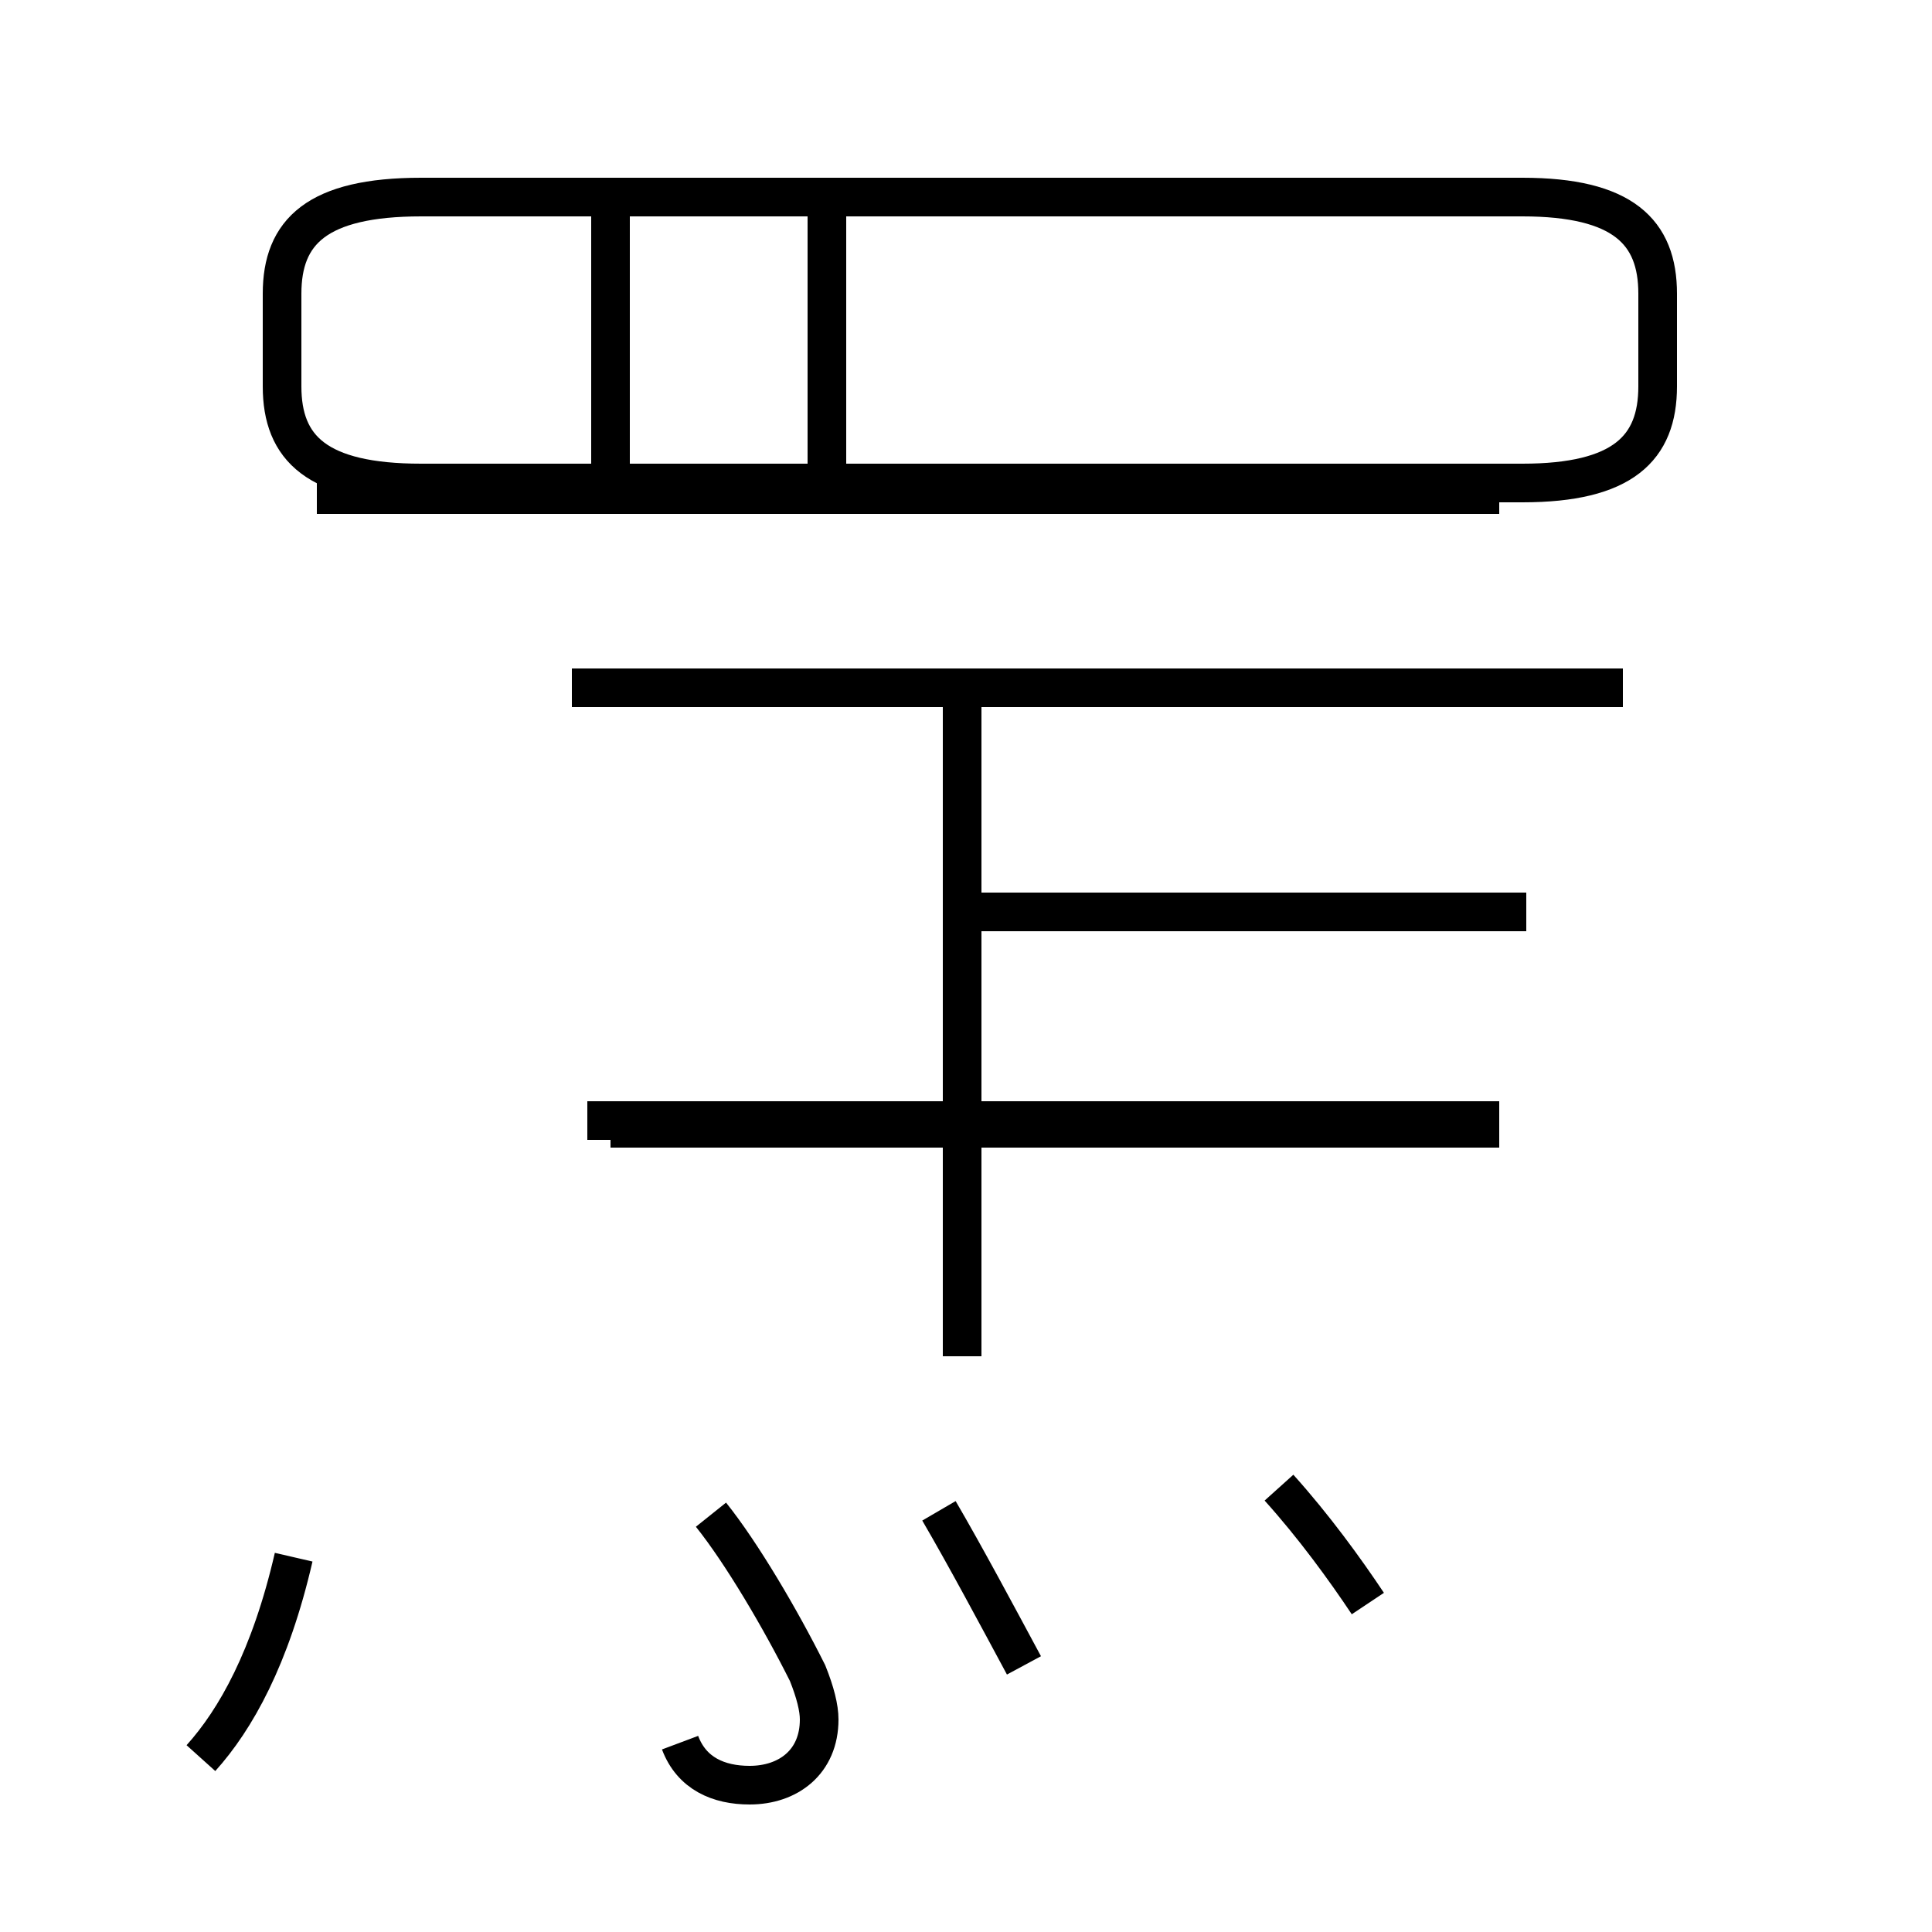 <?xml version='1.0' encoding='utf8'?>
<svg viewBox="0.0 -44.0 50.0 50.0" version="1.1" xmlns="http://www.w3.org/2000/svg">
<rect x="0.0" y="-44.0" width="50.0" height="50.0" fill="#808080" stroke="none"/>
<rect x="-1000" y="-1000" width="2000" height="2000" stroke="white" fill="white"/>
<g style="fill:none; stroke:#000000;  stroke-width:1">
<path d="M 10.9 31.5 L 39.4 31.5 C 42.0 31.5 42.9 32.4 42.9 34.0 L 42.9 36.4 C 42.9 38.0 42.0 38.9 39.4 38.9 L 10.9 38.9 C 8.2 38.9 7.3 38.0 7.3 36.4 L 7.3 34.0 C 7.3 32.4 8.2 31.5 10.9 31.5 Z M 21.4 31.2 L 21.4 38.6 M 38.8 31.2 L 8.2 31.2 M 15.8 31.2 L 15.8 38.6 M 42.0 26.2 L 14.8 26.2 M 38.8 14.8 L 15.8 14.8 M 24.9 8.9 L 24.9 26.2 M 39.5 20.4 L 24.9 20.4 M 38.8 15.0 L 15.2 15.0 M 5.2 -1.5 C 6.1 -0.5 7.0 1.1 7.6 3.7 M 17.6 -1.1 C 17.9 -1.9 18.6 -2.2 19.4 -2.2 C 20.4 -2.2 21.2 -1.6 21.2 -0.5 C 21.2 -0.2 21.1 0.2 20.9 0.7 C 20.2 2.1 19.2 3.8 18.4 4.8 M 26.5 0.9 C 25.8 2.2 25.0 3.7 24.3 4.9 M 35.4 2.5 C 34.8 3.4 34.0 4.5 33.1 5.5 " transform="scale(1, -1)" />
</g>
</svg>